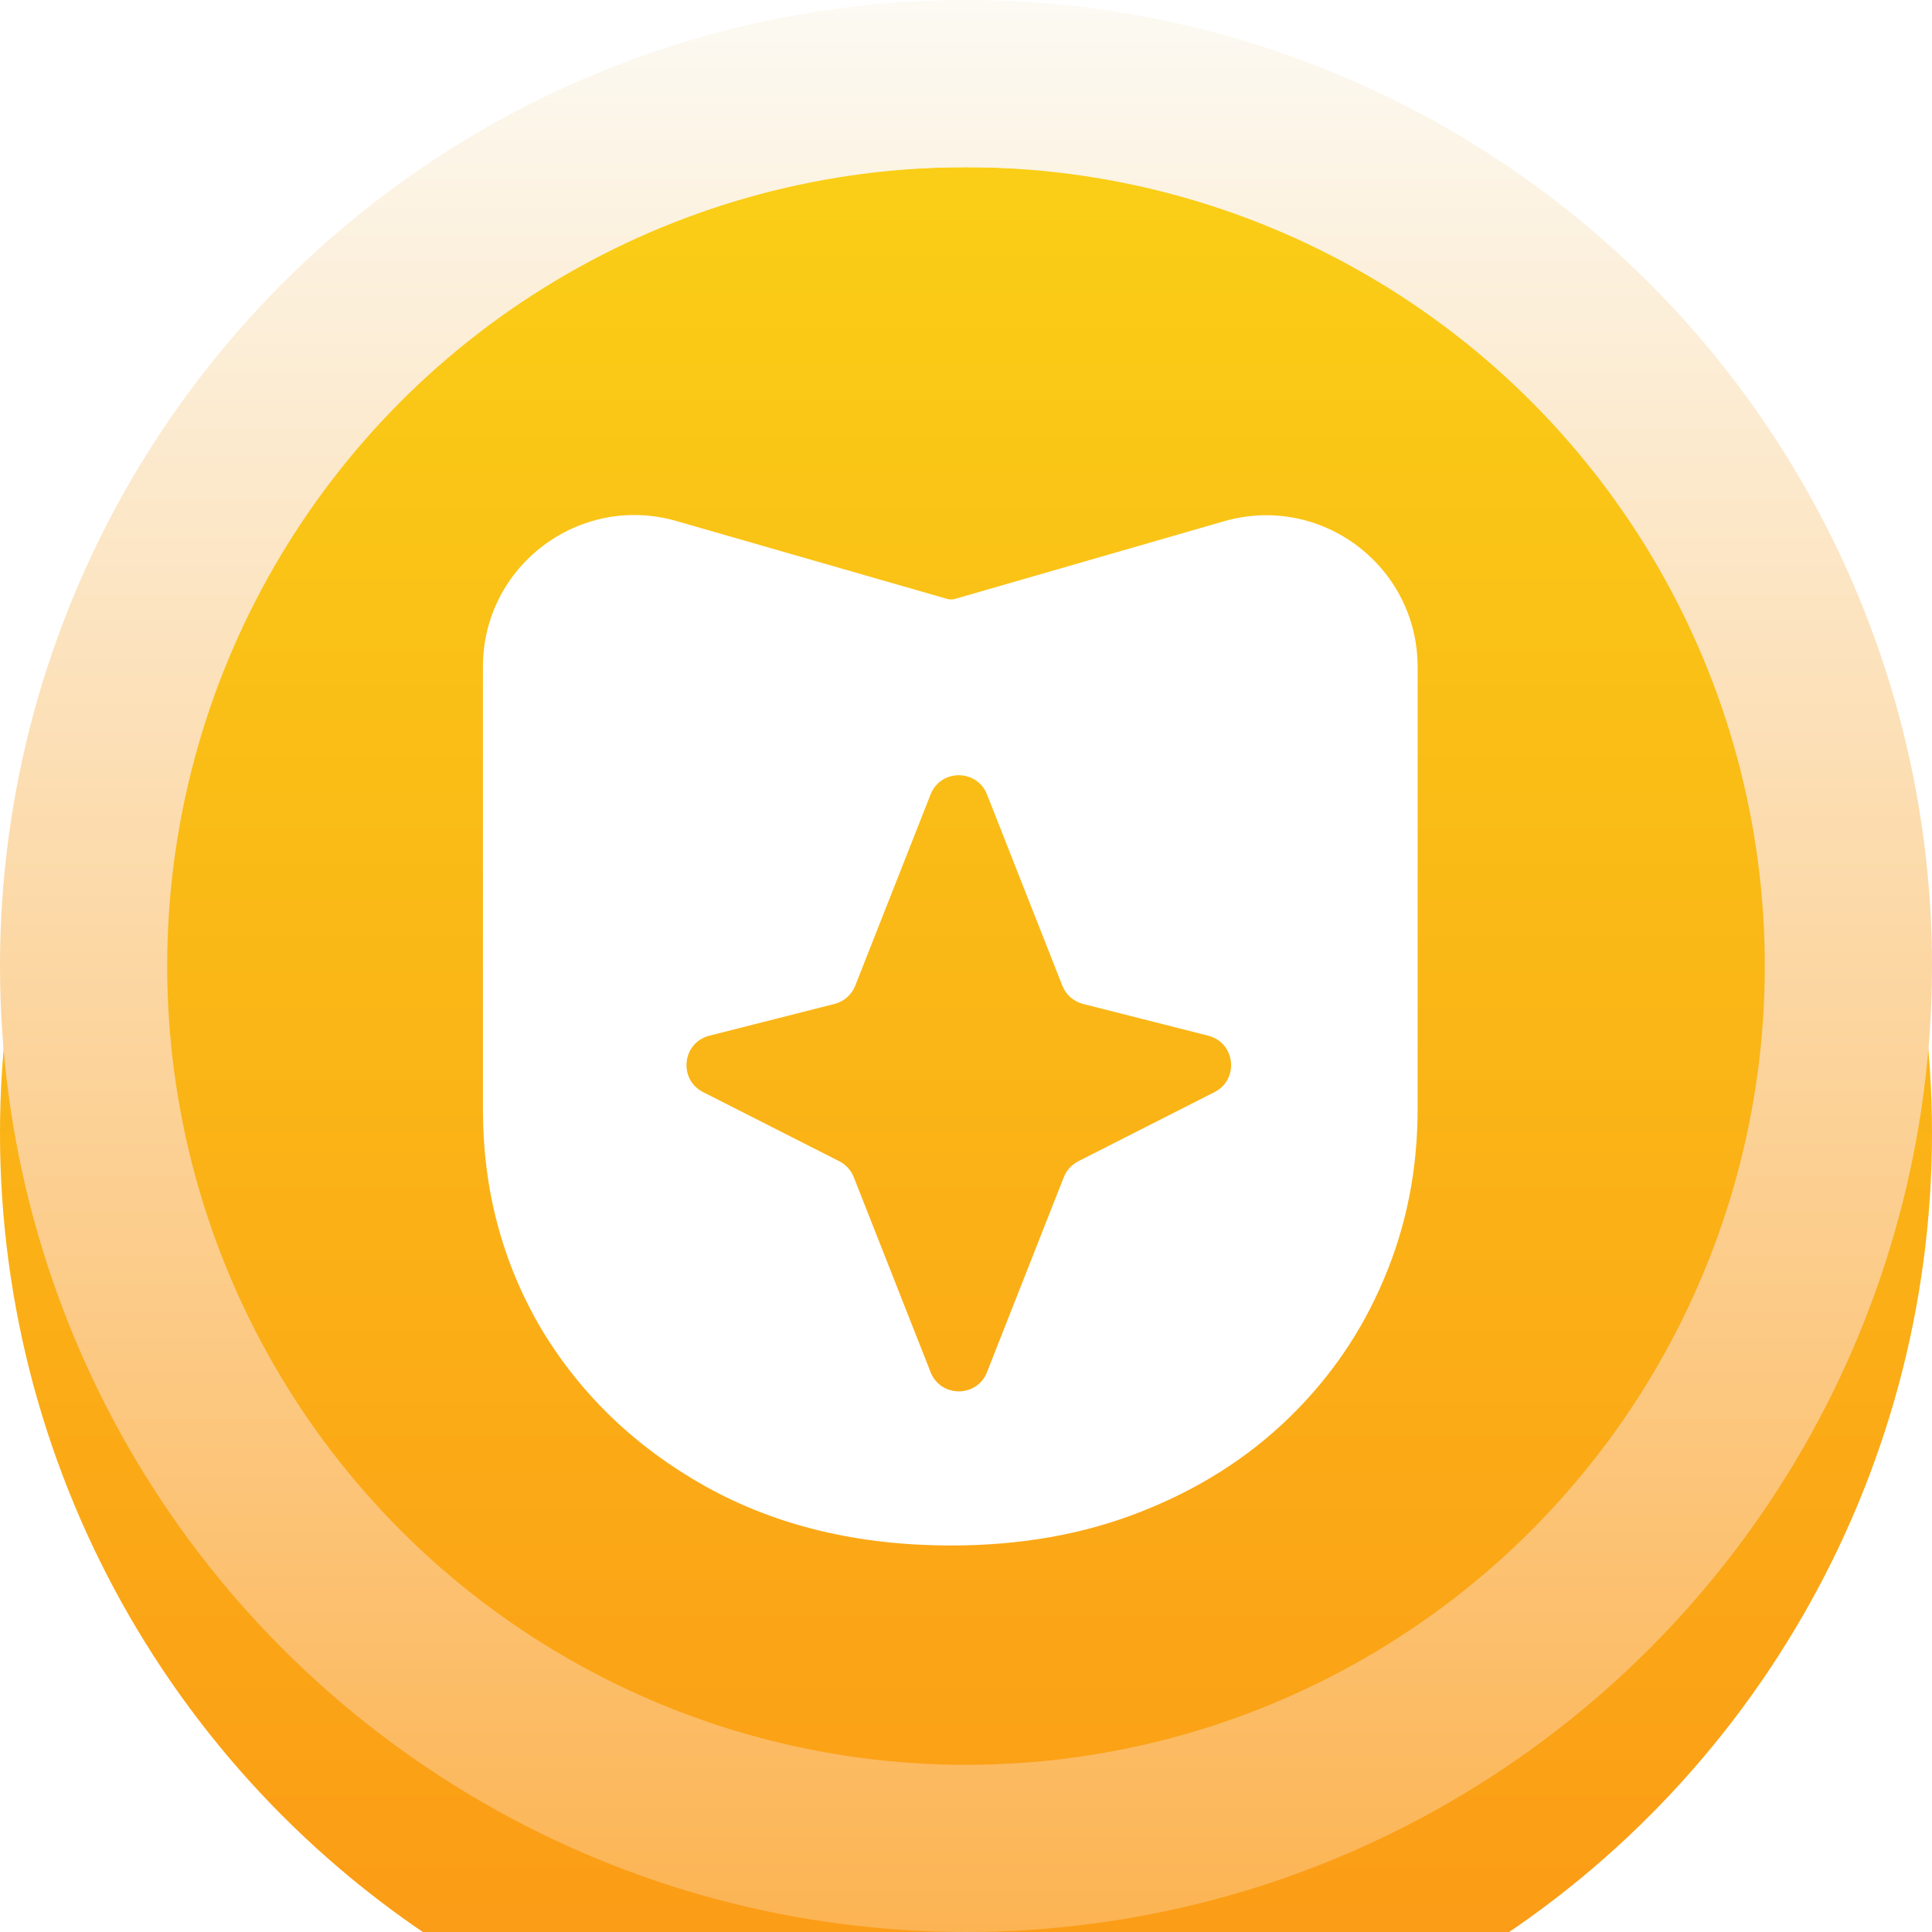 <svg width="320" height="320" viewBox="0 0 320 320" fill="none" xmlns="http://www.w3.org/2000/svg">
<g filter="url(#filter0_ii_6670_1720)">
<circle cx="160" cy="160" r="160" fill="url(#paint0_linear_6670_1720)"/>
</g>
<circle cx="160" cy="160" r="146.154" stroke="url(#paint1_linear_6670_1720)" stroke-width="27.692"/>
<path fill-rule="evenodd" clip-rule="evenodd" d="M157.532 255.981C142.187 255.981 128.67 252.744 116.979 246.268C105.379 239.793 96.291 231.107 89.715 220.21C83.23 209.234 79.988 197.074 79.988 183.728V110.426C79.988 93.727 95.987 81.682 112.034 86.299L156.837 99.187C157.291 99.318 157.773 99.318 158.227 99.186L202.733 86.338C218.786 81.704 234.802 93.75 234.802 110.458V183.728C234.802 193.757 232.929 203.154 229.185 211.919C225.531 220.605 220.279 228.265 213.429 234.898C206.579 241.531 198.405 246.703 188.906 250.414C179.498 254.125 169.04 255.981 157.532 255.981ZM154.135 131.583L141.657 163.255C141.065 164.758 139.787 165.884 138.221 166.282L117.493 171.544C112.998 172.685 112.32 178.788 116.455 180.888L139.015 192.341C140.11 192.897 140.963 193.835 141.413 194.978L154.135 227.27C155.805 231.511 161.807 231.511 163.478 227.27L176.199 194.978C176.649 193.835 177.503 192.897 178.598 192.341L201.158 180.888C205.293 178.788 204.615 172.685 200.12 171.544L179.391 166.282C177.826 165.884 176.547 164.758 175.955 163.255L163.478 131.583C161.807 127.342 155.805 127.342 154.135 131.583Z" fill="white"/>
<defs>
<filter id="filter0_ii_6670_1720" x="0" y="0" width="320" height="320" filterUnits="userSpaceOnUse" color-interpolation-filters="sRGB">
<feFlood flood-opacity="0" result="BackgroundImageFix"/>
<feBlend mode="normal" in="SourceGraphic" in2="BackgroundImageFix" result="shape"/>
<feColorMatrix in="SourceAlpha" type="matrix" values="0 0 0 0 0 0 0 0 0 0 0 0 0 0 0 0 0 0 127 0" result="hardAlpha"/>
<feOffset dy="41.538"/>
<feComposite in2="hardAlpha" operator="arithmetic" k2="-1" k3="1"/>
<feColorMatrix type="matrix" values="0 0 0 0 0 0 0 0 0 0 0 0 0 0 0 0 0 0 0.25 0"/>
<feBlend mode="normal" in2="shape" result="effect1_innerShadow_6670_1720"/>
<feColorMatrix in="SourceAlpha" type="matrix" values="0 0 0 0 0 0 0 0 0 0 0 0 0 0 0 0 0 0 127 0" result="hardAlpha"/>
<feOffset dy="-13.846"/>
<feComposite in2="hardAlpha" operator="arithmetic" k2="-1" k3="1"/>
<feColorMatrix type="matrix" values="0 0 0 0 1 0 0 0 0 1 0 0 0 0 1 0 0 0 0.25 0"/>
<feBlend mode="normal" in2="effect1_innerShadow_6670_1720" result="effect2_innerShadow_6670_1720"/>
</filter>
<linearGradient id="paint0_linear_6670_1720" x1="160" y1="0" x2="160" y2="320" gradientUnits="userSpaceOnUse">
<stop stop-color="#FACE16"/>
<stop offset="1" stop-color="#FB9816"/>
</linearGradient>
<linearGradient id="paint1_linear_6670_1720" x1="160" y1="0" x2="160" y2="320" gradientUnits="userSpaceOnUse">
<stop stop-color="#FCFAF3"/>
<stop offset="1" stop-color="#FCB453"/>
</linearGradient>
</defs>
</svg>
